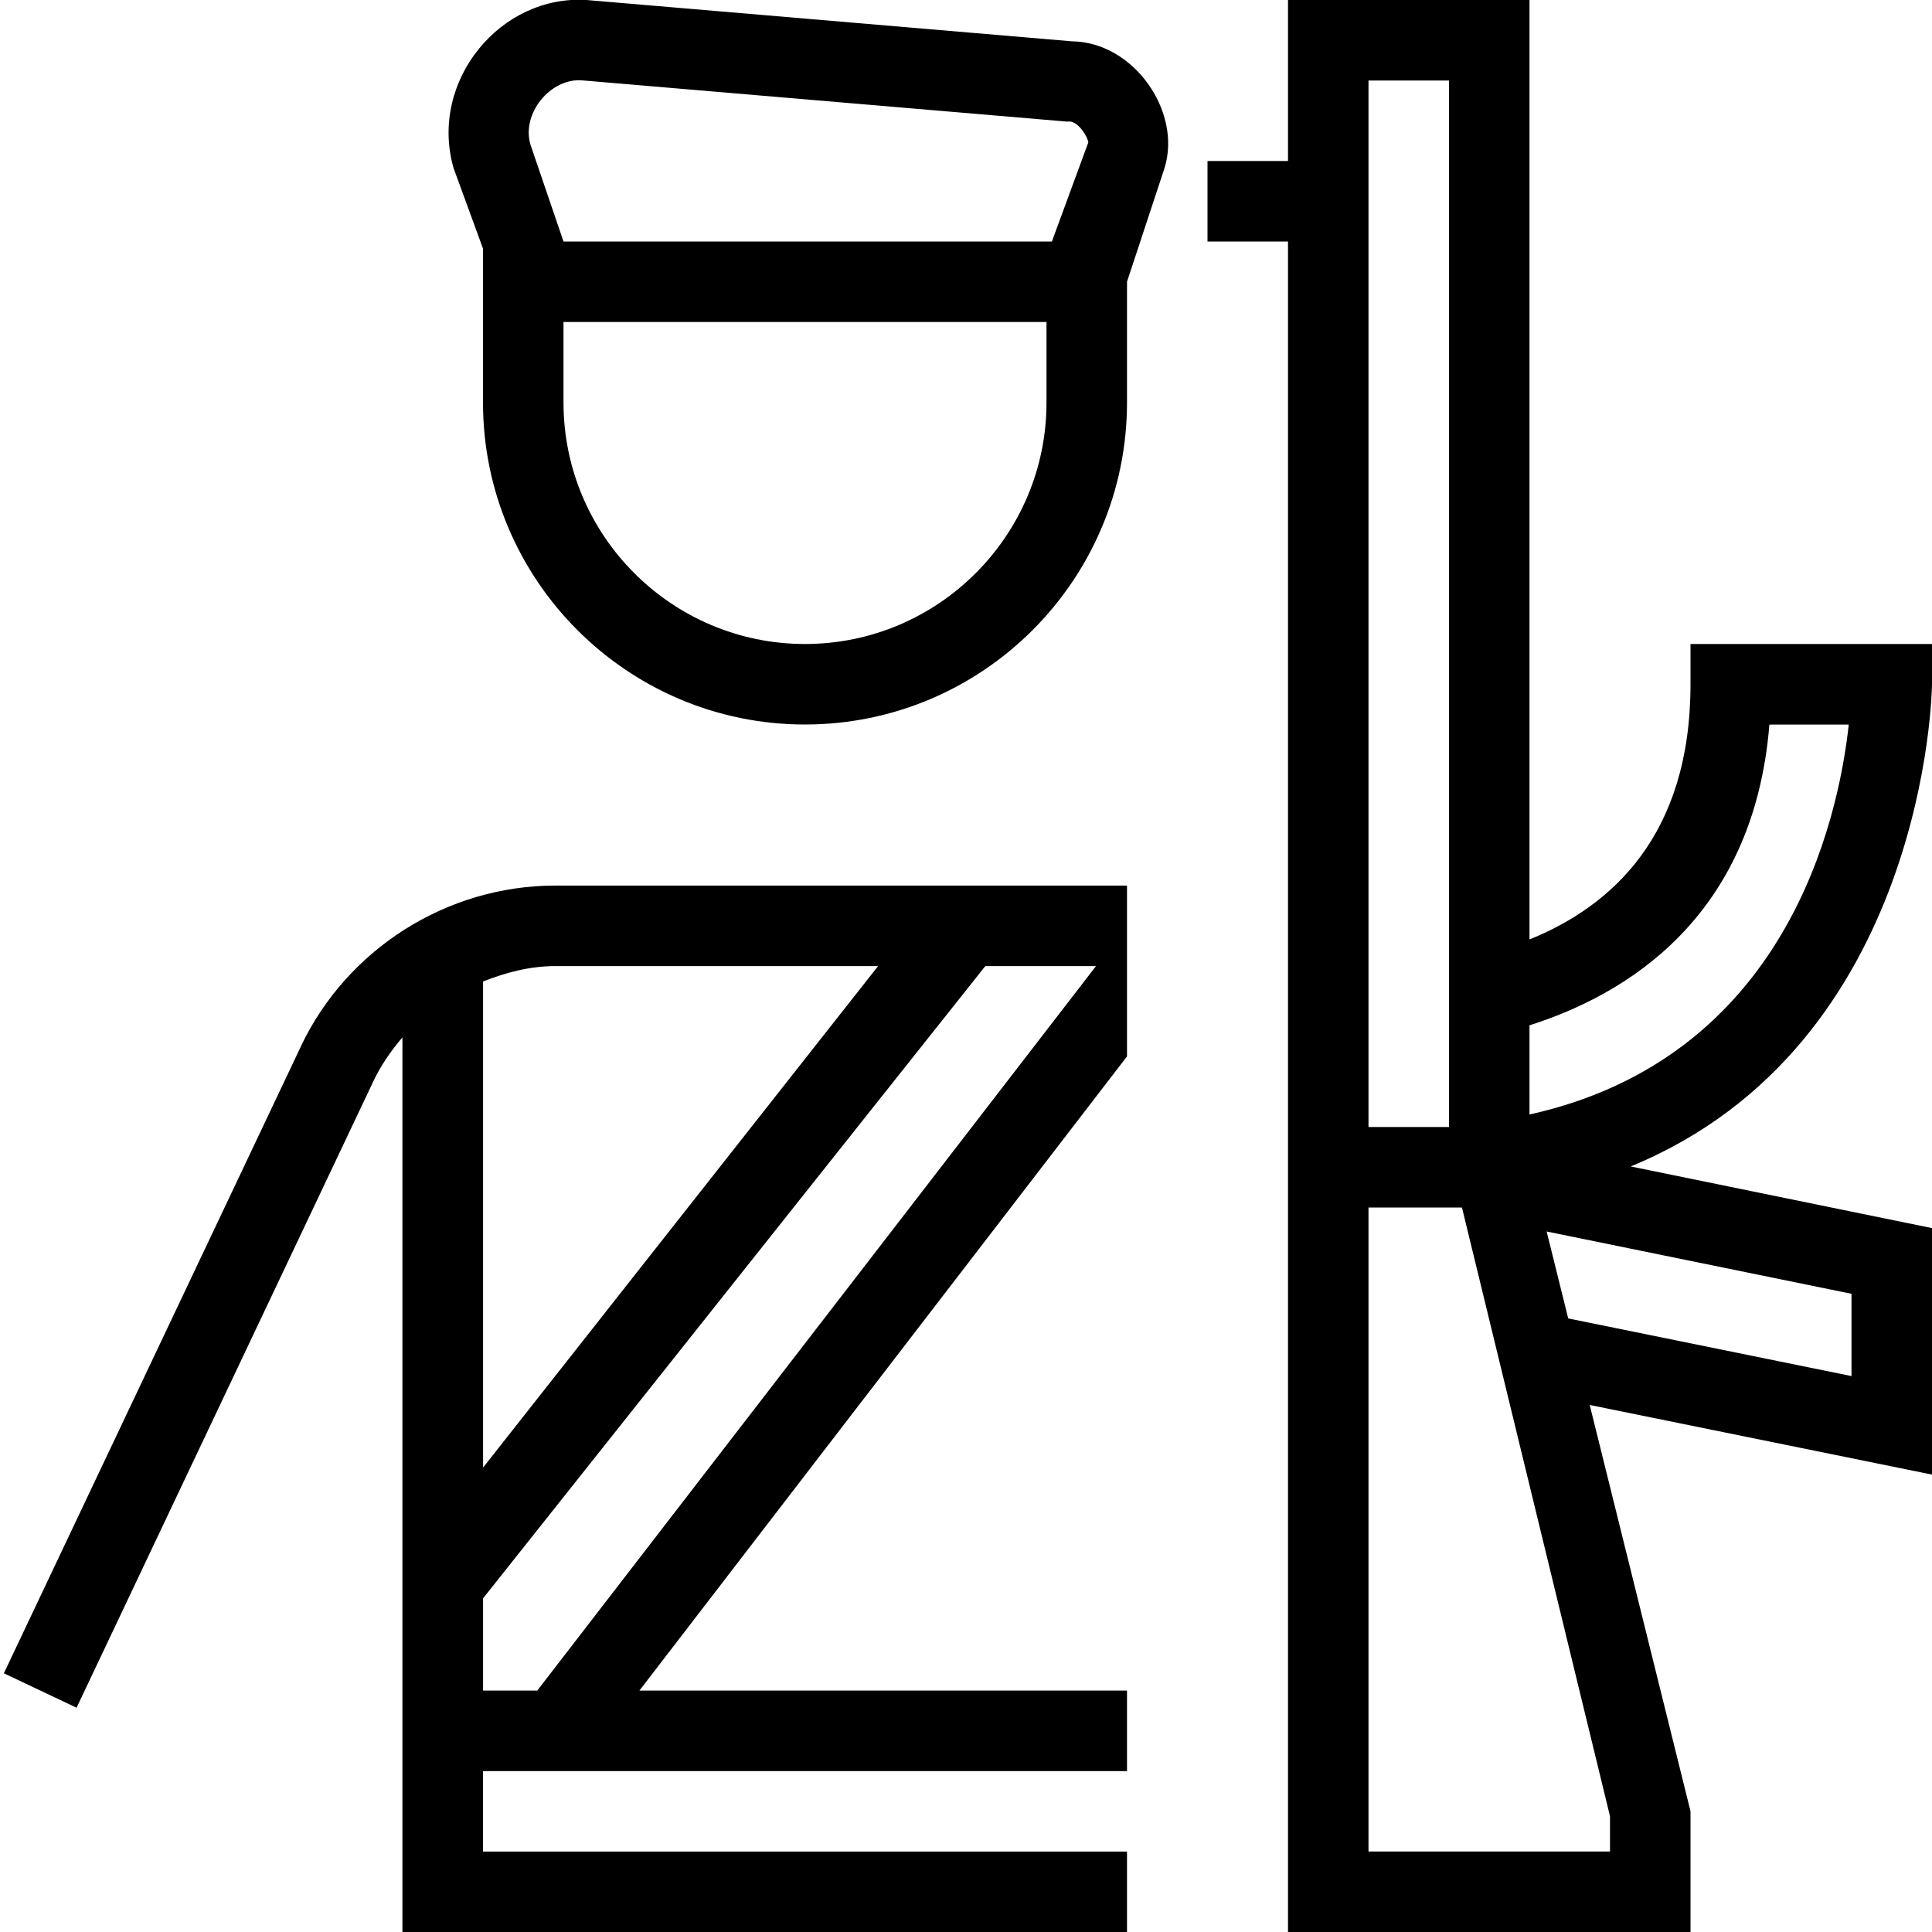 <?xml version="1.0" encoding="UTF-8"?>
<svg xmlns="http://www.w3.org/2000/svg" id="Layer_1" data-name="Layer 1" viewBox="0 0 24 24">
  <path d="M24,8.5v-.5h-3v.5c0,1.882-.983,2.759-2,3.17V0h-3V2h-1v1h1V24h5v-1.5l-1.252-5.047,4.252,.865v-3.062l-3.743-.766c3.68-1.513,3.743-5.936,3.743-5.99ZM17,1h1V14h-1V1Zm3,21.562v.438h-3V15h1.161l1.839,7.562Zm3-6.489v1.021l-3.519-.716-.268-1.08,3.787,.774Zm-4-2.228v-1.108c1.187-.377,2.785-1.327,2.98-3.736h.986c-.131,1.195-.778,4.137-3.967,4.844Zm-15.264-.842L.048,20.786l.903,.428,3.688-7.784c.095-.2,.22-.379,.36-.543v11.114H14v-1H6v-1H14v-1H7.943l6.057-7.878v-2.122H6.898c-1.346,0-2.587,.786-3.163,2.002Zm9.879-1.002l-6.941,9h-.673v-1.146l6.239-7.854h1.375Zm-7.614,6.231v-6.04c.285-.112,.583-.191,.898-.191h4.009l-4.908,6.231ZM13.313,.513L7.297,.001c-1.078-.076-1.971,1.005-1.663,2.086l.366,1.001v1.912c0,2.206,1.794,4,4,4s4-1.794,4-4v-1.5l.466-1.412c.219-.705-.385-1.567-1.152-1.575Zm-.313,4.487c0,1.654-1.346,3-3,3s-3-1.346-3-3v-1h6v1Zm.066-2H7l-.41-1.202c-.116-.39,.249-.828,.637-.8l6.032,.513c.135-.026,.262,.21,.26,.259l-.452,1.23Z"/>
</svg>
